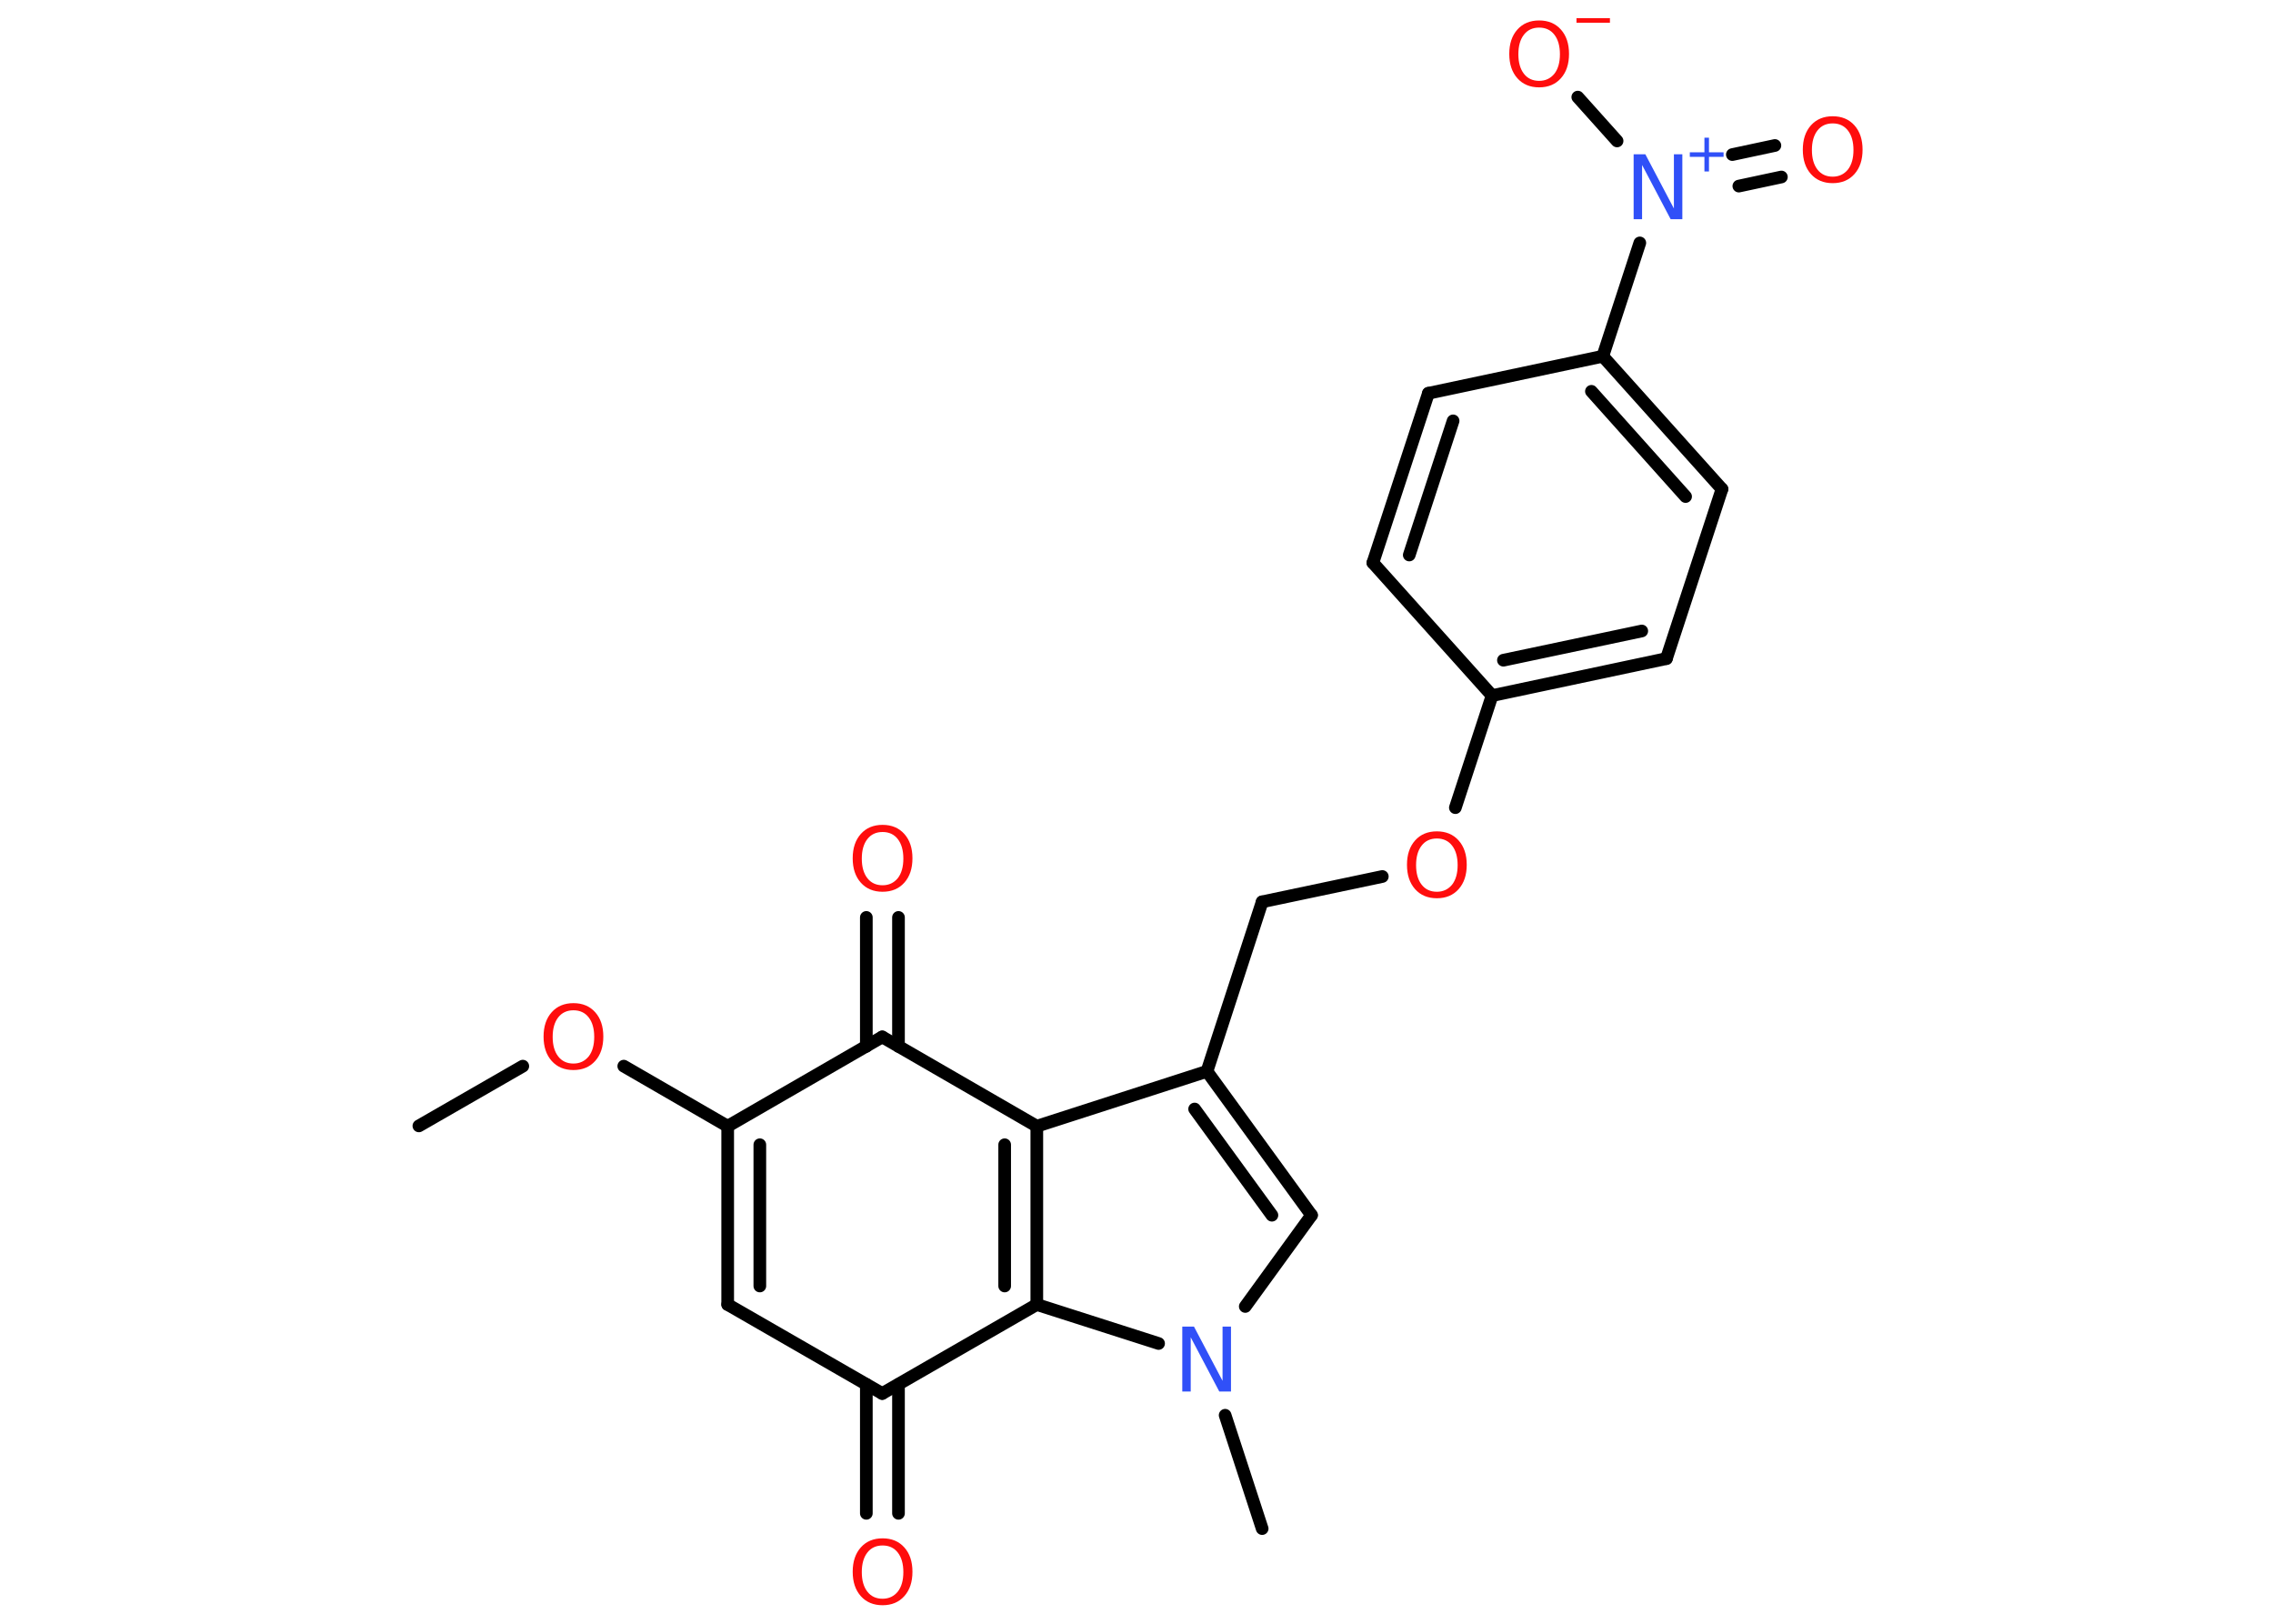 <?xml version='1.0' encoding='UTF-8'?>
<!DOCTYPE svg PUBLIC "-//W3C//DTD SVG 1.1//EN" "http://www.w3.org/Graphics/SVG/1.1/DTD/svg11.dtd">
<svg version='1.2' xmlns='http://www.w3.org/2000/svg' xmlns:xlink='http://www.w3.org/1999/xlink' width='70.0mm' height='50.0mm' viewBox='0 0 70.0 50.0'>
  <desc>Generated by the Chemistry Development Kit (http://github.com/cdk)</desc>
  <g stroke-linecap='round' stroke-linejoin='round' stroke='#000000' stroke-width='.39' fill='#FF0D0D'>
    <rect x='.0' y='.0' width='70.0' height='50.0' fill='#FFFFFF' stroke='none'/>
    <g id='mol1' class='mol'>
      <line id='mol1bnd1' class='bond' x1='12.9' y1='34.67' x2='16.1' y2='32.83'/>
      <line id='mol1bnd2' class='bond' x1='19.21' y1='32.83' x2='22.41' y2='34.68'/>
      <g id='mol1bnd3' class='bond'>
        <line x1='22.41' y1='34.68' x2='22.41' y2='40.17'/>
        <line x1='23.4' y1='35.25' x2='23.4' y2='39.6'/>
      </g>
      <line id='mol1bnd4' class='bond' x1='22.41' y1='40.17' x2='27.17' y2='42.91'/>
      <g id='mol1bnd5' class='bond'>
        <line x1='27.67' y1='42.63' x2='27.67' y2='46.6'/>
        <line x1='26.68' y1='42.63' x2='26.68' y2='46.6'/>
      </g>
      <line id='mol1bnd6' class='bond' x1='27.17' y1='42.91' x2='31.93' y2='40.17'/>
      <g id='mol1bnd7' class='bond'>
        <line x1='31.93' y1='40.17' x2='31.93' y2='34.68'/>
        <line x1='30.94' y1='39.6' x2='30.94' y2='35.25'/>
      </g>
      <line id='mol1bnd8' class='bond' x1='31.93' y1='34.68' x2='37.17' y2='32.99'/>
      <line id='mol1bnd9' class='bond' x1='37.17' y1='32.99' x2='38.87' y2='27.77'/>
      <line id='mol1bnd10' class='bond' x1='38.87' y1='27.77' x2='42.57' y2='26.99'/>
      <line id='mol1bnd11' class='bond' x1='44.82' y1='24.87' x2='45.95' y2='21.42'/>
      <g id='mol1bnd12' class='bond'>
        <line x1='45.95' y1='21.42' x2='51.32' y2='20.28'/>
        <line x1='46.3' y1='20.33' x2='50.56' y2='19.43'/>
      </g>
      <line id='mol1bnd13' class='bond' x1='51.32' y1='20.28' x2='53.03' y2='15.06'/>
      <g id='mol1bnd14' class='bond'>
        <line x1='53.03' y1='15.06' x2='49.36' y2='10.97'/>
        <line x1='51.91' y1='15.29' x2='49.01' y2='12.05'/>
      </g>
      <line id='mol1bnd15' class='bond' x1='49.36' y1='10.97' x2='50.5' y2='7.48'/>
      <g id='mol1bnd16' class='bond'>
        <line x1='53.35' y1='4.76' x2='54.66' y2='4.48'/>
        <line x1='53.55' y1='5.73' x2='54.86' y2='5.45'/>
      </g>
      <line id='mol1bnd17' class='bond' x1='49.8' y1='4.34' x2='48.59' y2='2.99'/>
      <line id='mol1bnd18' class='bond' x1='49.36' y1='10.97' x2='43.99' y2='12.11'/>
      <g id='mol1bnd19' class='bond'>
        <line x1='43.99' y1='12.11' x2='42.28' y2='17.33'/>
        <line x1='44.75' y1='12.96' x2='43.4' y2='17.09'/>
      </g>
      <line id='mol1bnd20' class='bond' x1='45.95' y1='21.42' x2='42.28' y2='17.33'/>
      <g id='mol1bnd21' class='bond'>
        <line x1='40.39' y1='37.42' x2='37.17' y2='32.99'/>
        <line x1='39.17' y1='37.42' x2='36.79' y2='34.15'/>
      </g>
      <line id='mol1bnd22' class='bond' x1='40.39' y1='37.42' x2='38.35' y2='40.23'/>
      <line id='mol1bnd23' class='bond' x1='31.93' y1='40.17' x2='35.68' y2='41.37'/>
      <line id='mol1bnd24' class='bond' x1='37.73' y1='43.58' x2='38.87' y2='47.07'/>
      <line id='mol1bnd25' class='bond' x1='31.93' y1='34.68' x2='27.17' y2='31.93'/>
      <line id='mol1bnd26' class='bond' x1='22.41' y1='34.68' x2='27.17' y2='31.93'/>
      <g id='mol1bnd27' class='bond'>
        <line x1='26.68' y1='32.22' x2='26.68' y2='28.25'/>
        <line x1='27.67' y1='32.22' x2='27.67' y2='28.25'/>
      </g>
      <path id='mol1atm2' class='atom' d='M17.66 31.11q-.3 .0 -.47 .22q-.17 .22 -.17 .6q.0 .38 .17 .6q.17 .22 .47 .22q.29 .0 .47 -.22q.17 -.22 .17 -.6q.0 -.38 -.17 -.6q-.17 -.22 -.47 -.22zM17.66 30.89q.42 .0 .67 .28q.25 .28 .25 .75q.0 .47 -.25 .75q-.25 .28 -.67 .28q-.42 .0 -.67 -.28q-.25 -.28 -.25 -.75q.0 -.47 .25 -.75q.25 -.28 .67 -.28z' stroke='none'/>
      <path id='mol1atm6' class='atom' d='M27.18 47.59q-.3 .0 -.47 .22q-.17 .22 -.17 .6q.0 .38 .17 .6q.17 .22 .47 .22q.29 .0 .47 -.22q.17 -.22 .17 -.6q.0 -.38 -.17 -.6q-.17 -.22 -.47 -.22zM27.18 47.37q.42 .0 .67 .28q.25 .28 .25 .75q.0 .47 -.25 .75q-.25 .28 -.67 .28q-.42 .0 -.67 -.28q-.25 -.28 -.25 -.75q.0 -.47 .25 -.75q.25 -.28 .67 -.28z' stroke='none'/>
      <path id='mol1atm11' class='atom' d='M44.25 25.82q-.3 .0 -.47 .22q-.17 .22 -.17 .6q.0 .38 .17 .6q.17 .22 .47 .22q.29 .0 .47 -.22q.17 -.22 .17 -.6q.0 -.38 -.17 -.6q-.17 -.22 -.47 -.22zM44.25 25.6q.42 .0 .67 .28q.25 .28 .25 .75q.0 .47 -.25 .75q-.25 .28 -.67 .28q-.42 .0 -.67 -.28q-.25 -.28 -.25 -.75q.0 -.47 .25 -.75q.25 -.28 .67 -.28z' stroke='none'/>
      <g id='mol1atm16' class='atom'>
        <path d='M50.31 4.75h.36l.88 1.67v-1.67h.26v2.0h-.36l-.88 -1.67v1.67h-.26v-2.0z' stroke='none' fill='#3050F8'/>
        <path d='M52.63 4.24v.45h.45v.14h-.45v.45h-.14v-.45h-.45v-.14h.45v-.45h.14z' stroke='none' fill='#3050F8'/>
      </g>
      <path id='mol1atm17' class='atom' d='M56.44 3.8q-.3 .0 -.47 .22q-.17 .22 -.17 .6q.0 .38 .17 .6q.17 .22 .47 .22q.29 .0 .47 -.22q.17 -.22 .17 -.6q.0 -.38 -.17 -.6q-.17 -.22 -.47 -.22zM56.44 3.58q.42 .0 .67 .28q.25 .28 .25 .75q.0 .47 -.25 .75q-.25 .28 -.67 .28q-.42 .0 -.67 -.28q-.25 -.28 -.25 -.75q.0 -.47 .25 -.75q.25 -.28 .67 -.28z' stroke='none'/>
      <g id='mol1atm18' class='atom'>
        <path d='M47.4 .85q-.3 .0 -.47 .22q-.17 .22 -.17 .6q.0 .38 .17 .6q.17 .22 .47 .22q.29 .0 .47 -.22q.17 -.22 .17 -.6q.0 -.38 -.17 -.6q-.17 -.22 -.47 -.22zM47.4 .63q.42 .0 .67 .28q.25 .28 .25 .75q.0 .47 -.25 .75q-.25 .28 -.67 .28q-.42 .0 -.67 -.28q-.25 -.28 -.25 -.75q.0 -.47 .25 -.75q.25 -.28 .67 -.28z' stroke='none'/>
        <path d='M48.55 .56h1.03v.14h-1.03v-.14z' stroke='none'/>
      </g>
      <path id='mol1atm22' class='atom' d='M36.41 40.85h.36l.88 1.67v-1.67h.26v2.0h-.36l-.88 -1.67v1.67h-.26v-2.0z' stroke='none' fill='#3050F8'/>
      <path id='mol1atm25' class='atom' d='M27.18 25.62q-.3 .0 -.47 .22q-.17 .22 -.17 .6q.0 .38 .17 .6q.17 .22 .47 .22q.29 .0 .47 -.22q.17 -.22 .17 -.6q.0 -.38 -.17 -.6q-.17 -.22 -.47 -.22zM27.18 25.4q.42 .0 .67 .28q.25 .28 .25 .75q.0 .47 -.25 .75q-.25 .28 -.67 .28q-.42 .0 -.67 -.28q-.25 -.28 -.25 -.75q.0 -.47 .25 -.75q.25 -.28 .67 -.28z' stroke='none'/>
    </g>
  </g>
</svg>
